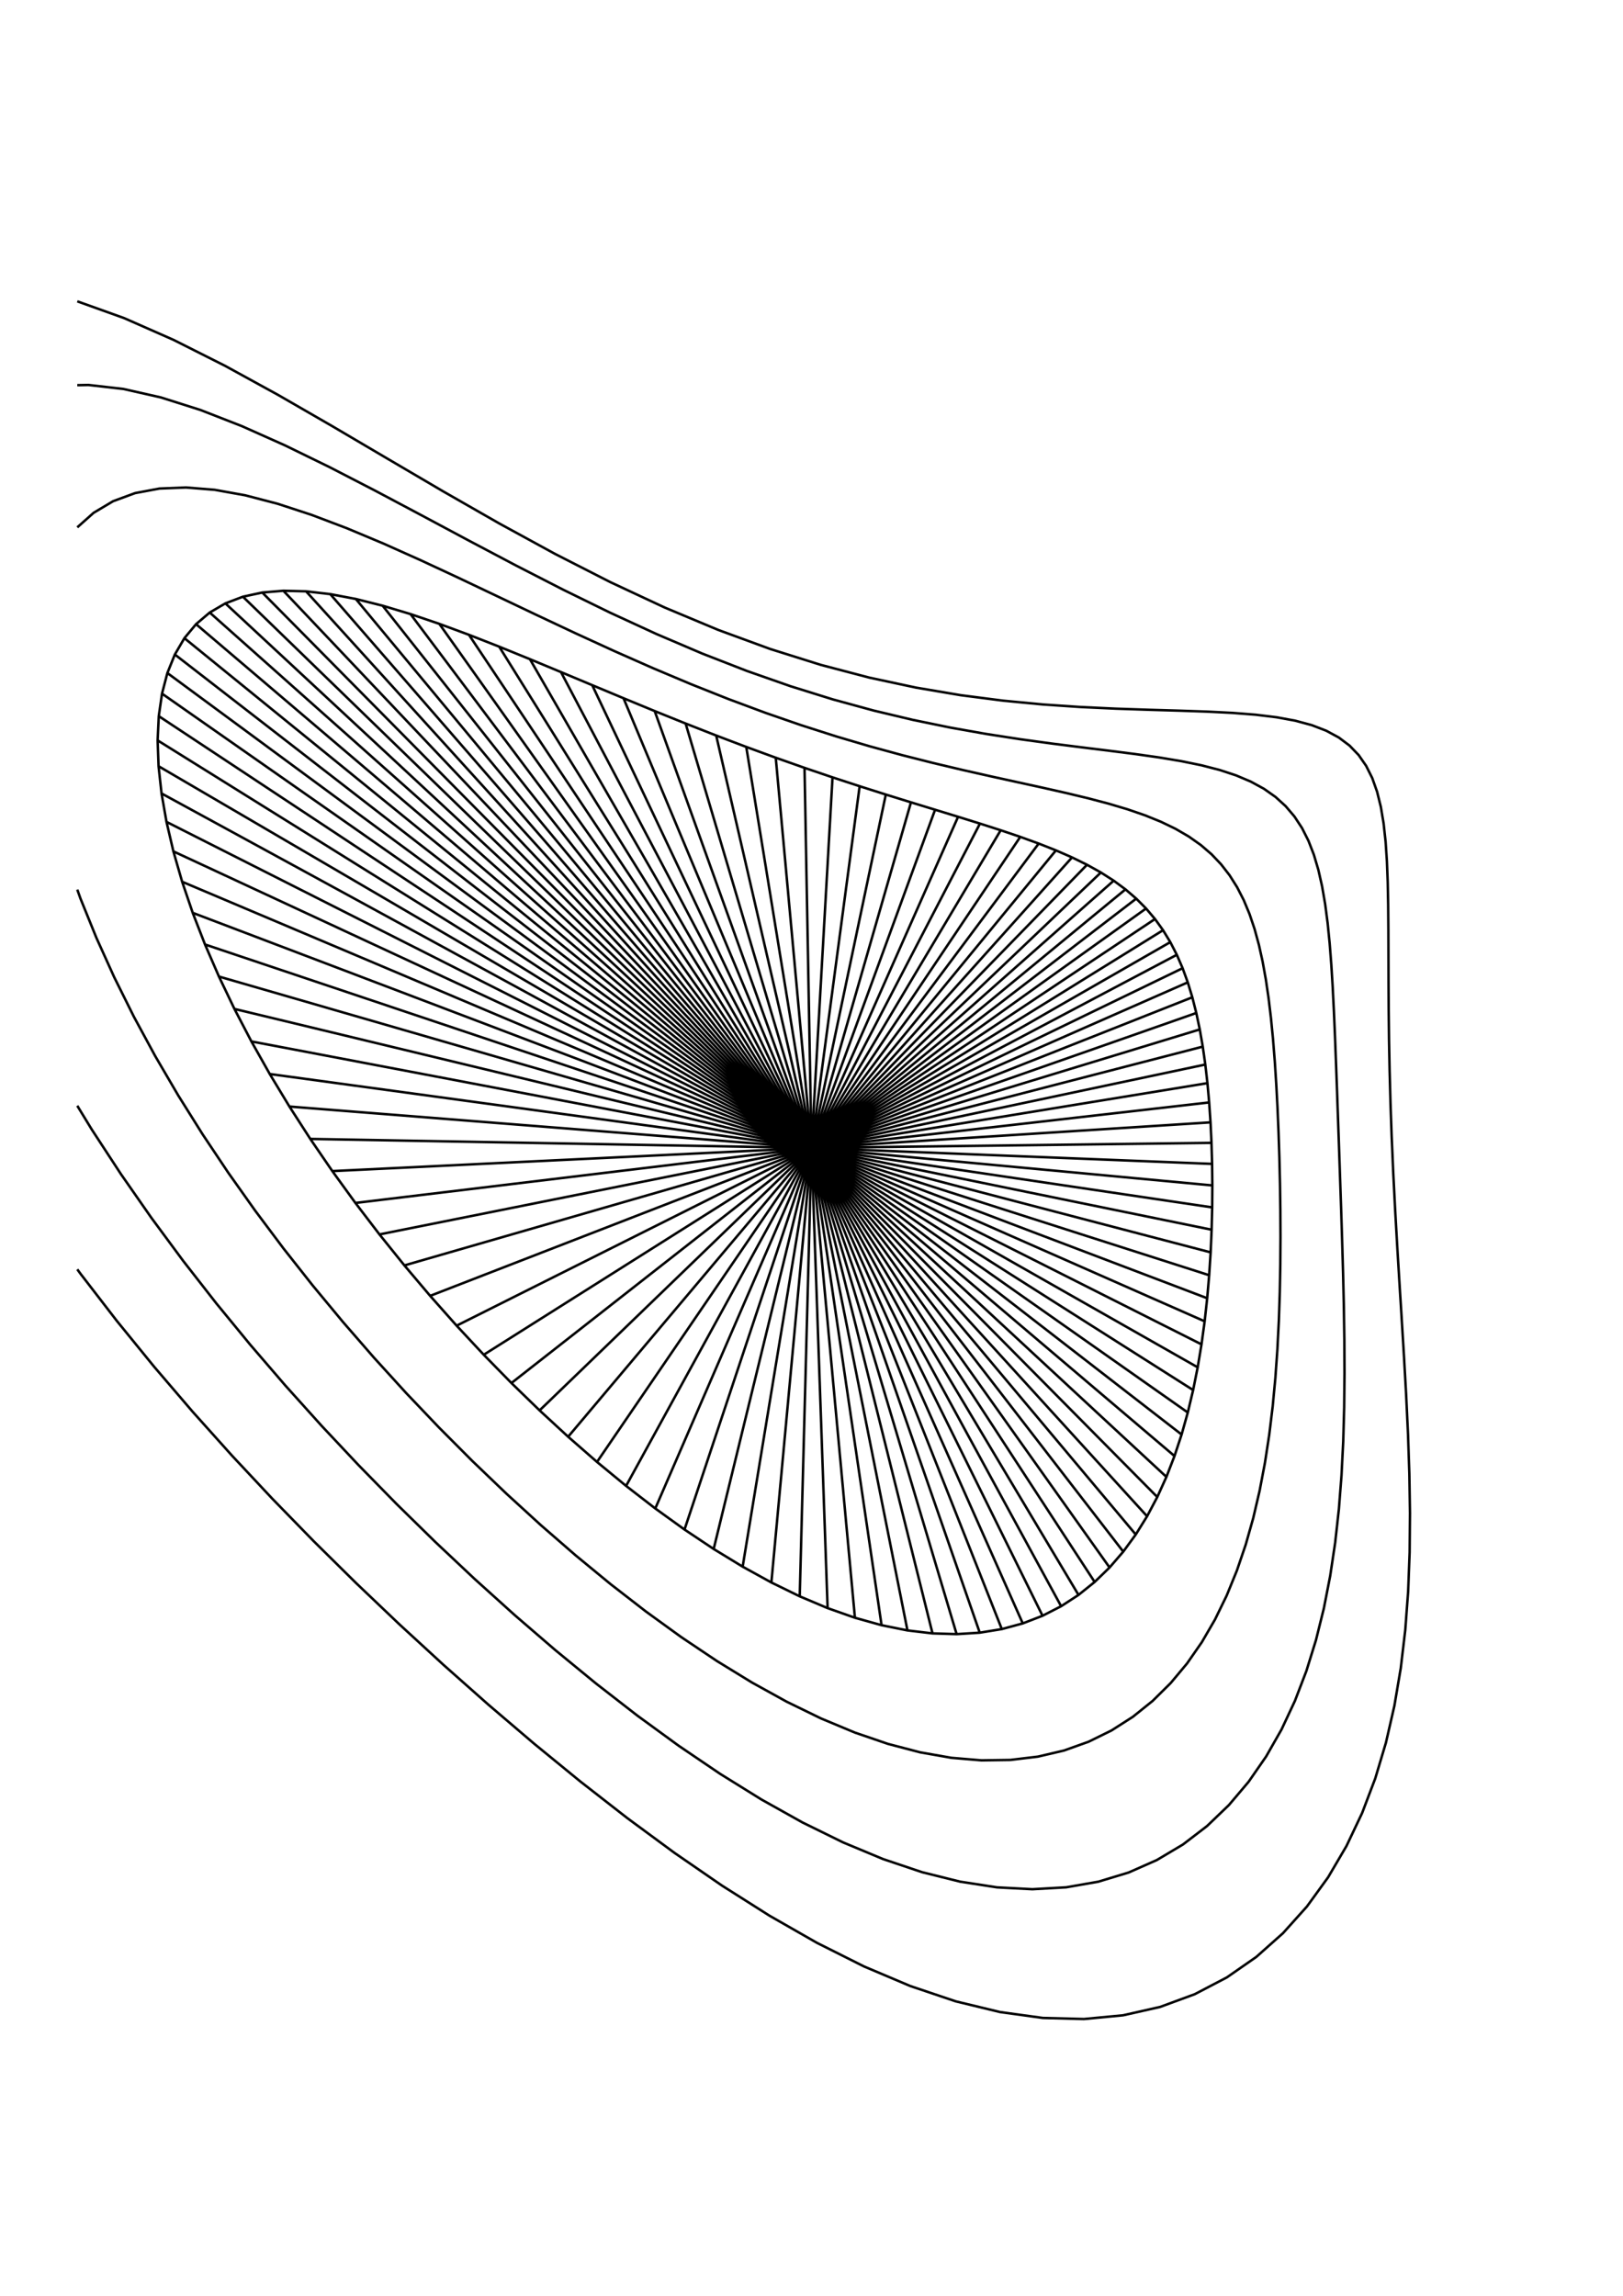 <?xml version="1.0" standalone="no"?>
  <!DOCTYPE svg PUBLIC "-//W3C//DTD SVG 1.1//EN" 
      "http://www.w3.org/Graphics/SVG/1.1/DTD/svg11.dtd">
  <svg width="21cm" height="29.7cm"
      xmlns="http://www.w3.org/2000/svg" version="1.1" viewBox="0 0 744.094 1052.362">
    <g>
      <path d="M372.047 526.181 L555.433 523.865 M372.047 526.181 L555.713 533.511 M372.047 526.181 L555.822 543.381 M372.047 526.181 L555.752 553.449 M372.047 526.181 L555.496 563.686 M372.047 526.181 L555.039 574.061 M372.047 526.181 L554.366 584.54 M372.047 526.181 L553.459 595.088 M372.047 526.181 L552.295 605.666 M372.047 526.181 L550.85 616.236 M372.047 526.181 L549.098 626.755 M372.047 526.181 L547.013 637.18 M372.047 526.181 L544.564 647.464 M372.047 526.181 L541.725 657.561 M372.047 526.181 L538.466 667.419 M372.047 526.181 L534.76 676.987 M372.047 526.181 L530.581 686.21 M372.047 526.181 L525.904 695.034 M372.047 526.181 L520.71 703.399 M372.047 526.181 L514.98 711.247 M372.047 526.181 L508.701 718.518 M372.047 526.181 L501.863 725.152 M372.047 526.181 L494.461 731.088 M372.047 526.181 L486.496 736.27 M372.047 526.181 L477.973 740.64 M372.047 526.181 L468.902 744.148 M372.047 526.181 L459.298 746.747 M372.047 526.181 L449.183 748.395 M372.047 526.181 L438.581 749.06 M372.047 526.181 L427.522 748.719 M372.047 526.181 L416.039 747.355 M372.047 526.181 L404.169 744.964 M372.047 526.181 L391.953 741.552 M372.047 526.181 L379.431 737.134 M372.047 526.181 L366.649 731.735 M372.047 526.181 L353.651 725.389 M372.047 526.181 L340.484 718.139 M372.047 526.181 L327.193 710.033 M372.047 526.181 L313.826 701.122 M372.047 526.181 L300.426 691.463 M372.047 526.181 L287.039 681.115 M372.047 526.181 L273.708 670.135 M372.047 526.181 L260.476 658.579 M372.047 526.181 L247.385 646.503 M372.047 526.181 L234.474 633.96 M372.047 526.181 L221.783 620.998 M372.047 526.181 L209.35 607.663 M372.047 526.181 L197.213 593.998 M372.047 526.181 L185.409 580.043 M372.047 526.181 L173.975 565.836 M372.047 526.181 L162.95 551.414 M372.047 526.181 L152.369 536.813 M372.047 526.181 L142.271 522.07 M372.047 526.181 L132.695 507.221 M372.047 526.181 L123.678 492.309 M372.047 526.181 L115.26 477.374 M372.047 526.181 L107.479 462.465 M372.047 526.181 L100.376 447.632 M372.047 526.181 L93.989 432.932 M372.047 526.181 L88.355 418.424 M372.047 526.181 L83.511 404.174 M372.047 526.181 L79.492 390.253 M372.047 526.181 L76.331 376.734 M372.047 526.181 L74.057 363.695 M372.047 526.181 L72.695 351.216 M372.047 526.181 L72.268 339.377 M372.047 526.181 L72.792 328.261 M372.047 526.181 L74.279 317.945 M372.047 526.181 L76.735 308.505 M372.047 526.181 L80.16 300.012 M372.047 526.181 L84.547 292.526 M372.047 526.181 L89.885 286.1 M372.047 526.181 L96.153 280.776 M372.047 526.181 L103.325 276.579 M372.047 526.181 L111.37 273.521 M372.047 526.181 L120.249 271.599 M372.047 526.181 L129.917 270.79 M372.047 526.181 L140.324 271.054 M372.047 526.181 L151.418 272.335 M372.047 526.181 L163.138 274.56 M372.047 526.181 L175.422 277.642 M372.047 526.181 L188.205 281.48 M372.047 526.181 L201.419 285.967 M372.047 526.181 L214.995 290.986 M372.047 526.181 L228.863 296.42 M372.047 526.181 L242.952 302.152 M372.047 526.181 L257.194 308.07 M372.047 526.181 L271.518 314.067 M372.047 526.181 L285.859 320.048 M372.047 526.181 L300.151 325.932 M372.047 526.181 L314.334 331.648 M372.047 526.181 L328.348 337.143 M372.047 526.181 L342.139 342.376 M372.047 526.181 L355.655 347.322 M372.047 526.181 L368.851 351.971 M372.047 526.181 L381.684 356.323 M372.047 526.181 L394.115 360.391 M372.047 526.181 L406.114 364.199 M372.047 526.181 L417.651 367.777 M372.047 526.181 L428.703 371.161 M372.047 526.181 L439.253 374.393 M372.047 526.181 L449.285 377.516 M372.047 526.181 L458.792 380.573 M372.047 526.181 L467.766 383.609 M372.047 526.181 L476.206 386.668 M372.047 526.181 L484.116 389.792 M372.047 526.181 L491.499 393.02 M372.047 526.181 L498.366 396.389 M372.047 526.181 L504.727 399.933 M372.047 526.181 L510.596 403.682 M372.047 526.181 L515.991 407.666 M372.047 526.181 L520.931 411.909 M372.047 526.181 L525.434 416.432 M372.047 526.181 L529.523 421.255 M372.047 526.181 L533.22 426.392 M372.047 526.181 L536.548 431.856 M372.047 526.181 L539.531 437.657 M372.047 526.181 L542.192 443.803 M372.047 526.181 L544.553 450.297 M372.047 526.181 L546.638 457.142 M372.047 526.181 L548.466 464.337 M372.047 526.181 L550.057 471.878 M372.047 526.181 L551.428 479.758 M372.047 526.181 L552.595 487.97 M372.047 526.181 L553.57 496.502 M372.047 526.181 L554.364 505.34 M372.047 526.181 L554.983 514.467 M372.047 526.181 L555.433 523.865 M555.433 523.865 L555.713 533.511 L555.822 543.381 L555.752 553.449 L555.496 563.686 L555.039 574.061 L554.366 584.54 L553.459 595.088 L552.295 605.666 L550.85 616.236 L549.098 626.755 L547.013 637.18 L544.564 647.464 L541.725 657.561 L538.466 667.419 L534.76 676.987 L530.581 686.21 L525.904 695.034 L520.71 703.399 L514.98 711.247 L508.701 718.518 L501.863 725.152 L494.461 731.088 L486.496 736.27 L477.973 740.64 L468.902 744.148 L459.298 746.747 L449.183 748.395 L438.581 749.06 L427.522 748.719 L416.039 747.355 L404.169 744.964 L391.953 741.552 L379.431 737.134 L366.649 731.735 L353.651 725.389 L340.484 718.139 L327.193 710.033 L313.826 701.122 L300.426 691.463 L287.039 681.115 L273.708 670.135 L260.476 658.579 L247.385 646.503 L234.474 633.96 L221.783 620.998 L209.35 607.663 L197.213 593.998 L185.409 580.043 L173.975 565.836 L162.95 551.414 L152.369 536.813 L142.271 522.07 L132.695 507.221 L123.678 492.309 L115.26 477.374 L107.479 462.465 L100.376 447.632 L93.989 432.932 L88.355 418.424 L83.511 404.174 L79.492 390.253 L76.331 376.734 L74.057 363.695 L72.695 351.216 L72.268 339.377 L72.792 328.261 L74.279 317.945 L76.735 308.505 L80.16 300.012 L84.547 292.526 L89.885 286.1 L96.153 280.776 L103.325 276.579 L111.37 273.521 L120.249 271.599 L129.917 270.79 L140.324 271.054 L151.418 272.335 L163.138 274.56 L175.422 277.642 L188.205 281.48 L201.419 285.967 L214.995 290.986 L228.863 296.42 L242.952 302.152 L257.194 308.07 L271.518 314.067 L285.859 320.048 L300.151 325.932 L314.334 331.648 L328.348 337.143 L342.139 342.376 L355.655 347.322 L368.851 351.971 L381.684 356.323 L394.115 360.391 L406.114 364.199 L417.651 367.777 L428.703 371.161 L439.253 374.393 L449.285 377.516 L458.792 380.573 L467.766 383.609 L476.206 386.668 L484.116 389.792 L491.499 393.02 L498.366 396.389 L504.727 399.933 L510.596 403.682 L515.991 407.666 L520.931 411.909 L525.434 416.432 L529.523 421.255 L533.22 426.392 L536.548 431.856 L539.531 437.657 L542.192 443.803 L544.553 450.297 L546.638 457.142 L548.466 464.337 L550.057 471.878 L551.428 479.758 L552.595 487.97 L553.57 496.502 L554.364 505.34 L554.983 514.467 L555.433 523.865 M586.169 518.988 L586.548 530.547 L586.83 542.426 L587.006 554.593 L587.063 567.012 L586.983 579.648 L586.741 592.459 L586.307 605.405 L585.648 618.44 L584.724 631.519 L583.494 644.593 L581.913 657.611 L579.934 670.521 L577.508 683.267 L574.587 695.789 L571.124 708.027 L567.074 719.913 L562.394 731.379 L557.048 742.351 L551.002 752.75 L544.23 762.494 L536.711 771.499 L528.436 779.678 L519.398 786.942 L509.603 793.207 L499.063 798.39 L487.799 802.414 L475.839 805.211 L463.221 806.726 L449.986 806.917 L436.184 805.757 L421.869 803.239 L407.099 799.371 L391.934 794.183 L376.437 787.719 L360.672 780.038 L344.702 771.213 L328.589 761.326 L312.394 750.465 L296.174 738.719 L279.985 726.178 L263.88 712.928 L247.907 699.049 L232.113 684.612 L216.54 669.683 L201.23 654.315 L186.223 638.555 L171.556 622.442 L157.267 606.007 L143.394 589.278 L129.975 572.278 L117.051 555.031 L104.662 537.561 L92.853 519.893 L81.671 502.058 L71.163 484.093 L61.381 466.042 L52.376 447.958 L44.204 429.902 L36.919 411.948 L35.433 407.787 M35.433 241.729 L42.951 235.046 L51.874 229.735 L61.938 226.032 L73.091 223.947 L85.272 223.46 L98.414 224.519 L112.441 227.041 L127.27 230.913 L142.815 235.995 L158.984 242.123 L175.683 249.114 L192.815 256.775 L210.283 264.907 L227.99 273.316 L245.84 281.814 L263.741 290.233 L281.6 298.421 L299.332 306.253 L316.853 313.631 L334.086 320.481 L350.959 326.759 L367.405 332.448 L383.366 337.554 L398.79 342.106 L413.633 346.152 L427.855 349.749 L441.427 352.965 L454.324 355.874 L466.528 358.549 L478.028 361.067 L488.818 363.501 L498.898 365.921 L508.271 368.391 L516.948 370.974 L524.942 373.725 L532.272 376.693 L538.959 379.924 L545.028 383.456 L550.508 387.323 L555.429 391.556 L559.824 396.18 L563.728 401.216 L567.177 406.681 L570.208 412.589 L572.857 418.952 L575.161 425.776 L577.156 433.067 L578.878 440.826 L580.359 449.052 L581.629 457.741 L582.718 466.886 L583.65 476.477 L584.446 486.5 L585.124 496.94 L585.696 507.777 L586.169 518.988 M613.43 512.642 L613.902 526.104 L614.383 539.978 L614.865 554.226 L615.332 568.807 L615.758 583.676 L616.109 598.789 L616.345 614.096 L616.414 629.547 L616.263 645.09 L615.827 660.673 L615.042 676.242 L613.835 691.739 L612.134 707.107 L609.864 722.282 L606.953 737.199 L603.33 751.785 L598.928 765.962 L593.687 779.644 L587.555 792.736 L580.487 805.135 L572.45 816.729 L563.423 827.4 L553.397 837.022 L542.375 845.468 L530.373 852.614 L517.42 858.338 L503.558 862.533 L488.838 865.106 L473.323 865.986 L457.085 865.13 L440.201 862.524 L422.755 858.184 L404.833 852.158 L386.524 844.525 L367.915 835.385 L349.092 824.862 L330.139 813.09 L311.132 800.21 L292.143 786.361 L273.238 771.679 L254.477 756.282 L235.911 740.278 L217.588 723.755 L199.547 706.781 L181.826 689.408 L164.456 671.672 L147.47 653.593 L130.896 635.181 L114.767 616.44 L99.115 597.366 L83.975 577.957 L69.39 558.211 L55.404 538.133 L42.069 517.734 L35.433 506.857 M35.433 176.566 L40.541 176.46 L56.572 178.295 L73.71 182.165 L91.848 187.911 L110.866 195.324 L130.644 204.152 L151.055 214.112 L171.971 224.901 L193.262 236.207 L214.802 247.724 L236.464 259.165 L258.124 270.271 L279.665 280.819 L300.973 290.631 L321.94 299.573 L342.47 307.563 L362.471 314.568 L381.862 320.601 L400.572 325.713 L418.543 329.985 L435.722 333.517 L452.07 336.421 L467.556 338.817 L482.155 340.825 L495.853 342.56 L508.643 344.136 L520.525 345.657 L531.504 347.217 L541.593 348.903 L550.81 350.791 L559.179 352.949 L566.728 355.435 L573.491 358.299 L579.505 361.584 L584.81 365.326 L589.452 369.554 L593.477 374.293 L596.935 379.564 L599.877 385.383 L602.354 391.762 L604.421 398.711 L606.127 406.237 L607.526 414.344 L608.667 423.032 L609.597 432.302 L610.362 442.147 L611.001 452.56 L611.553 463.531 L612.048 475.046 L612.514 487.084 L612.97 499.625 L613.43 512.642 M637.492 505.54 L638.034 520.902 L638.722 536.763 L639.55 553.077 L640.496 569.795 L641.532 586.866 L642.614 604.235 L643.687 621.845 L644.686 639.641 L645.534 657.565 L646.145 675.563 L646.425 693.579 L646.275 711.556 L645.591 729.439 L644.268 747.169 L642.199 764.683 L639.282 781.911 L635.418 798.774 L630.519 815.18 L624.505 831.026 L617.311 846.189 L608.886 860.531 L599.196 873.899 L588.225 886.122 L575.975 897.021 L562.468 906.411 L547.746 914.11 L531.866 919.949 L514.903 923.778 L496.947 925.485 L478.1 924.995 L458.472 922.285 L438.183 917.383 L417.354 910.371 L396.106 901.377 L374.562 890.571 L352.834 878.153 L331.032 864.338 L309.253 849.343 L287.585 833.379 L266.103 816.633 L244.871 799.269 L223.939 781.415 L203.35 763.166 L183.132 744.585 L163.31 725.704 L143.898 706.53 L124.912 687.05 L106.364 667.235 L88.266 647.048 L70.638 626.448 L53.503 605.395 L36.895 583.853 L35.433 581.843 M35.433 138.126 L56.912 145.822 L79.589 155.812 L103.17 167.685 L127.492 181.025 L152.39 195.38 L177.701 210.284 L203.259 225.282 L228.903 239.95 L254.475 253.909 L279.824 266.842 L304.809 278.51 L329.295 288.753 L353.162 297.5 L376.3 304.765 L398.615 310.624 L420.027 315.205 L440.47 318.664 L459.891 321.177 L478.25 322.926 L495.517 324.091 L511.673 324.846 L526.709 325.354 L540.622 325.76 L553.421 326.198 L565.118 326.783 L575.736 327.617 L585.303 328.785 L593.851 330.359 L601.42 332.401 L608.056 334.958 L613.808 338.072 L618.73 341.774 L622.882 346.09 L626.325 351.039 L629.124 356.638 L631.347 362.898 L633.061 369.828 L634.338 377.435 L635.245 385.725 L635.852 394.701 L636.224 404.363 L636.427 414.71 L636.519 425.739 L636.558 437.442 L636.593 449.809 L636.671 462.824 L636.827 476.468 L637.094 490.717 L637.492 505.54" fill="none" stroke="black" stroke-width="0.03cm" />
    </g>
</svg>